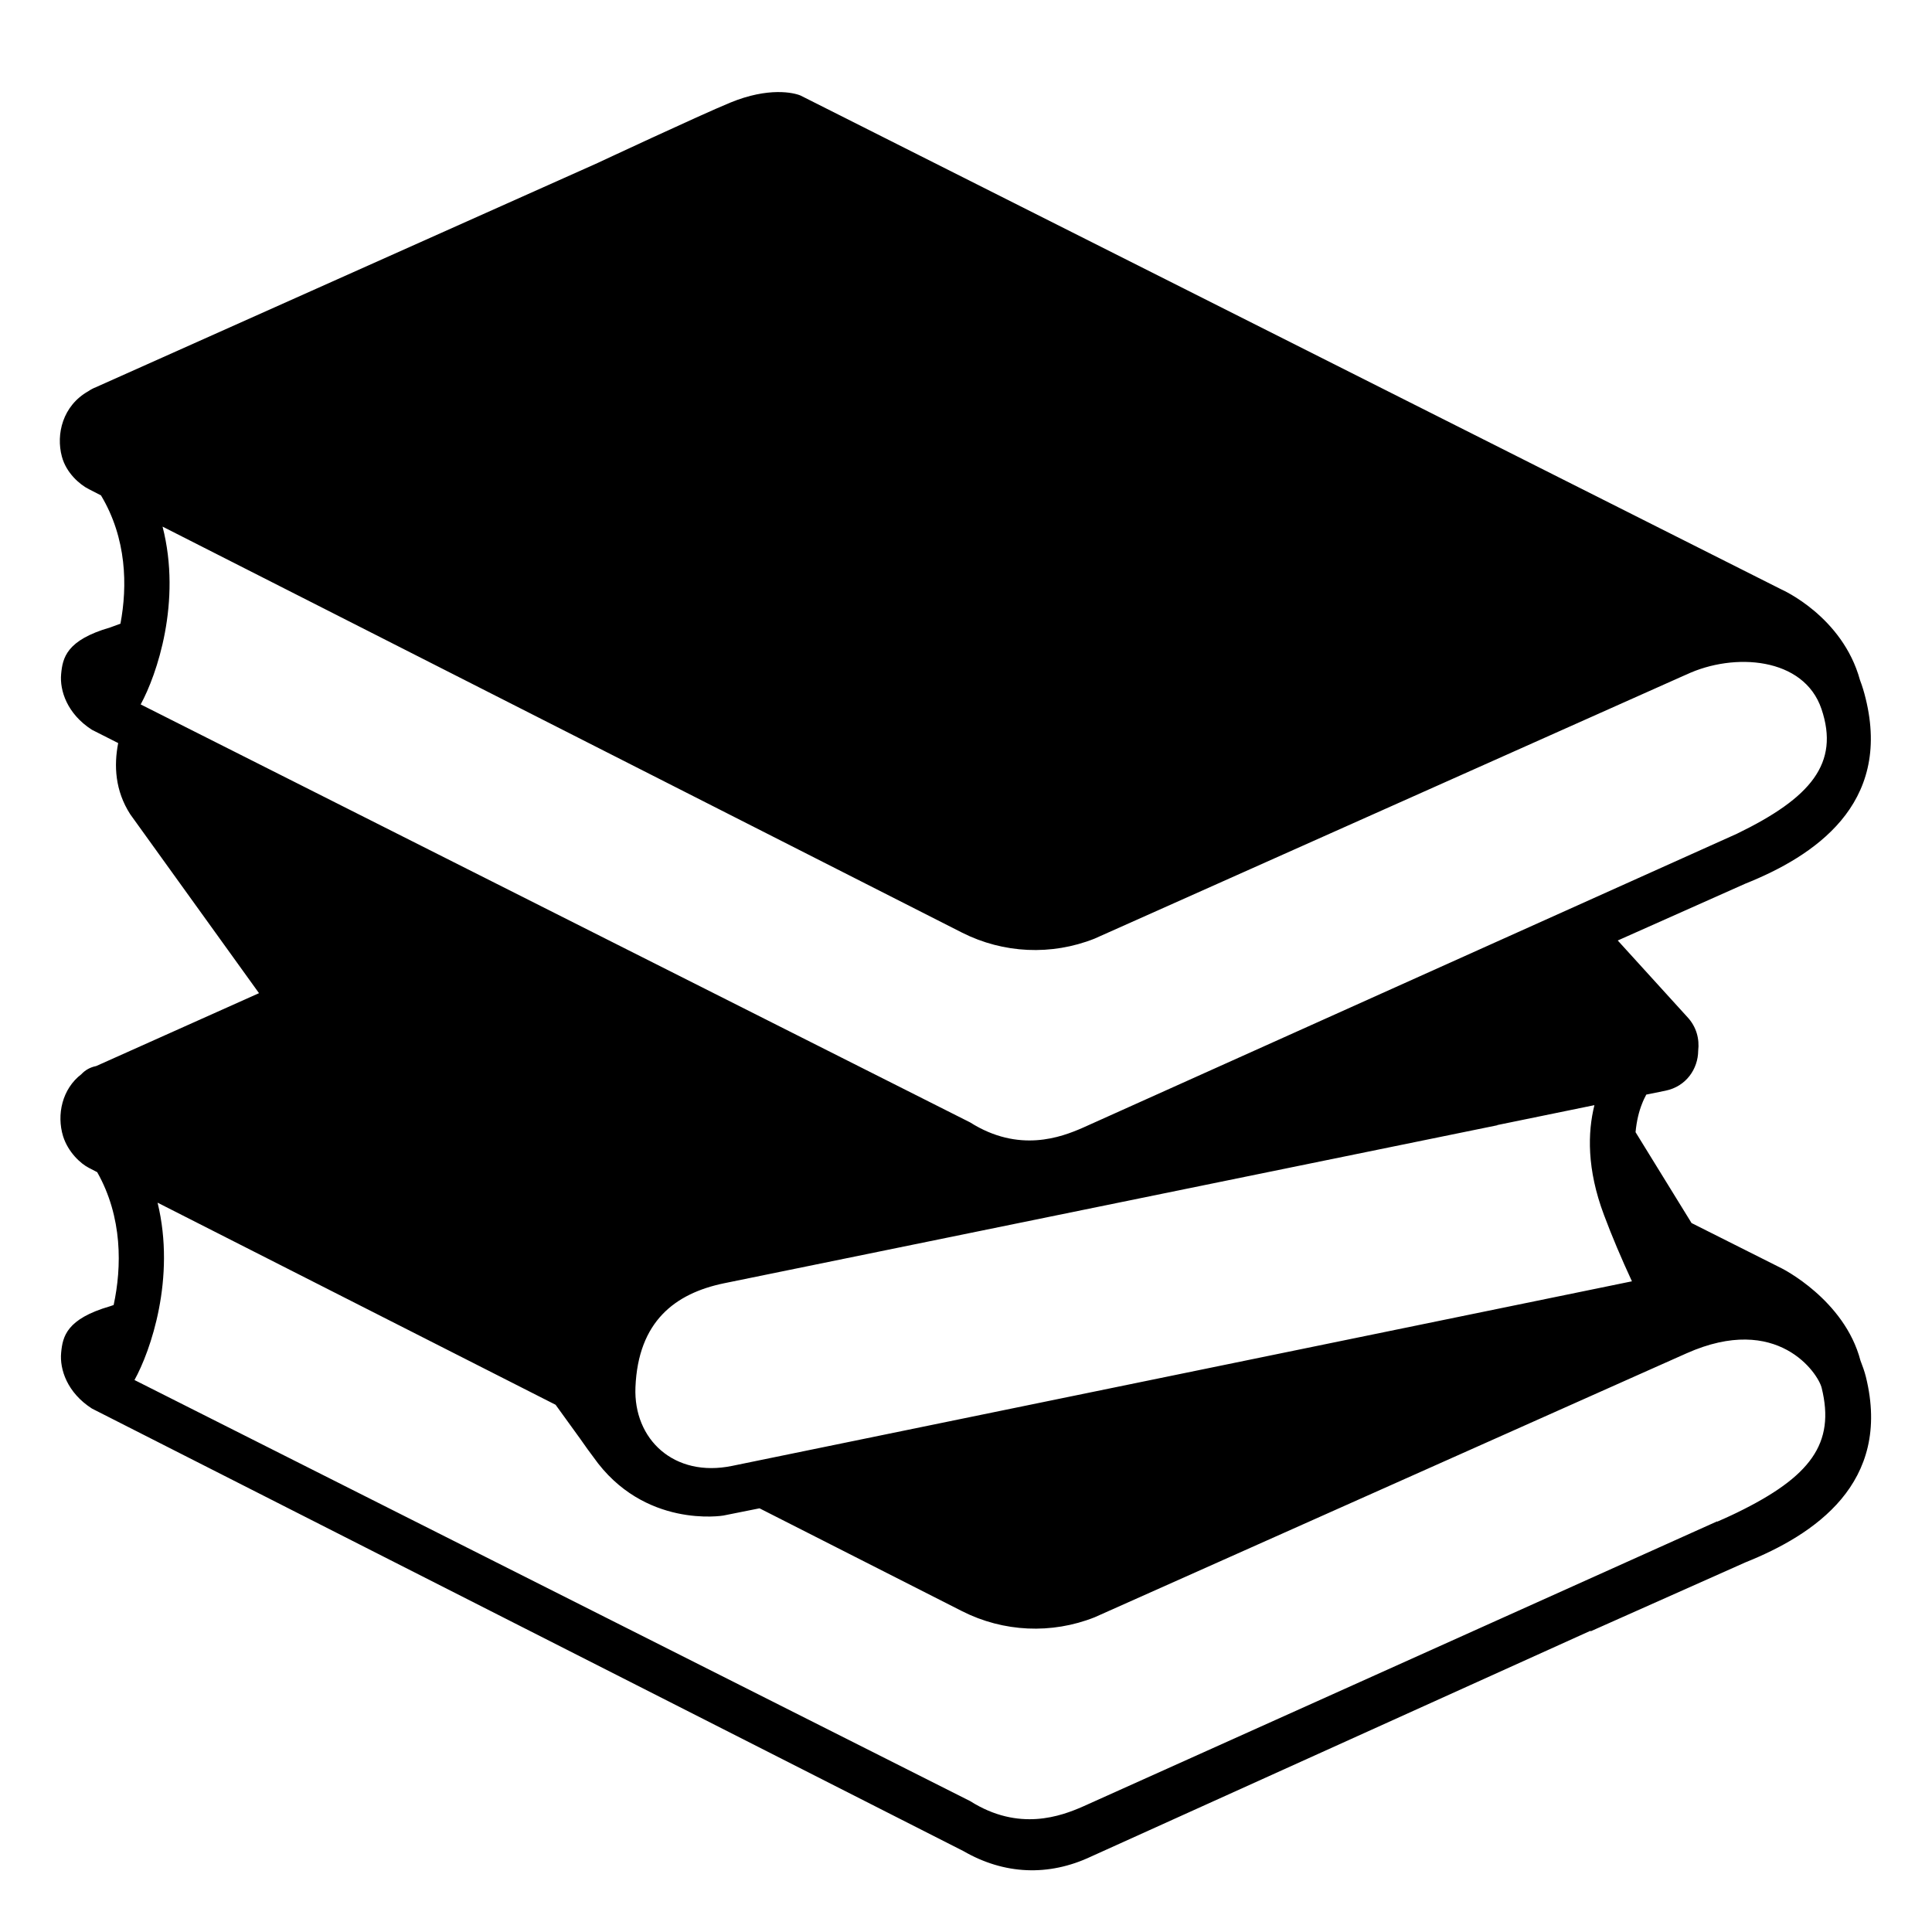 <svg viewBox="0 0 128 128" xmlns="http://www.w3.org/2000/svg" xmlns:xlink="http://www.w3.org/1999/xlink">
  <path d="M123.62,91.22c-0.09-0.36-0.22-0.72-0.36-1.08c-1.06-4.04-5.22-6.11-5.22-6.11l-5.97-3l-3.71-6.02 c0.07-0.76,0.23-1.38,0.42-1.86c0.09-0.24,0.19-0.44,0.28-0.61c0-0.01,0.01-0.02,0.01-0.02l1.28-0.26c1.36-0.28,2.15-1.44,2.16-2.65 c0.09-0.77-0.11-1.58-0.72-2.23l-4.61-5.07l8.44-3.76c4.55-1.82,9.73-5.24,7.98-12.29c-0.1-0.41-0.22-0.81-0.37-1.2 c-1.16-4.23-5.19-6-5.19-6l-65-32.73c-0.45-0.19-2.11-0.58-4.66,0.47c-2.06,0.85-8.79,4-8.79,4l0,0L6.36,25.65 c-0.18,0.07-0.35,0.16-0.51,0.27c-1.7,0.96-2.15,2.85-1.75,4.33c0.29,1.09,1.19,1.86,1.79,2.16l0.8,0.41 c1.71,2.85,1.76,6.01,1.29,8.5L7.3,41.57c-2.9,0.84-3.15,2.01-3.25,3.09c-0.1,1.08,0.39,2.63,2.04,3.69l1.74,0.88 c-0.29,1.49-0.21,3.15,0.8,4.72l8.53,11.85L6.37,70.63c-0.41,0.08-0.74,0.28-0.98,0.54c-1.27,0.97-1.65,2.68-1.21,4.11 c0.33,1.05,1.16,1.82,1.72,2.1l0.54,0.28c1.69,2.99,1.63,6.29,1.09,8.8L7.3,86.54c-2.9,0.84-3.15,2.01-3.25,3.09 c-0.1,1.08,0.39,2.63,2.04,3.69l57.74,29.32c2.7,1.56,5.64,1.69,8.46,0.36l33.09-14.96v0.04l10.26-4.57 C120.18,101.69,125.36,98.27,123.62,91.22z M10.77,34.89l52.97,26.9c2.73,1.38,5.92,1.53,8.77,0.4l38.99-17.4l0.23-0.1 c3.15-1.48,7.79-1.16,8.95,2.29c1.21,3.59-0.7,5.88-5.61,8.26c-4.87,2.19-43.33,19.47-43.34,19.48c-1.42,0.62-4.22,1.69-7.46-0.36 L9.32,46.67C10.39,44.71,12.05,39.87,10.77,34.89z M105.63,73.24c-0.44,1.77-0.51,4.21,0.64,7.26c0.53,1.42,1.16,2.9,1.85,4.39 L48.5,97.12c-3.83,0.79-6.54-1.75-6.4-5.21c0.18-4.37,2.63-6.22,5.87-6.89l51.24-10.47l-0.02-0.01l6.44-1.32 C105.63,73.23,105.63,73.23,105.63,73.24z M71.74,119.69c-1.42,0.62-4.22,1.69-7.46-0.36L8.91,91.43c1.06-1.91,2.75-6.74,1.53-11.75 l26.37,13.39l1.62,2.24c0.36,0.52,0.66,0.93,0.88,1.22c3.35,4.77,8.61,3.88,8.61,3.88l2.4-0.48l13.43,6.82 c2.73,1.38,5.92,1.53,8.77,0.4L109,90.88l2.74-1.22c6.04-2.69,8.72,1.34,8.95,2.29c0.91,3.68-0.73,5.89-5.62,8.27 c-0.25,0.12-0.5,0.24-0.77,0.36l-0.52,0.23l-0.03-0.01C105.45,104.54,71.76,119.68,71.74,119.69z"/>
</svg>
